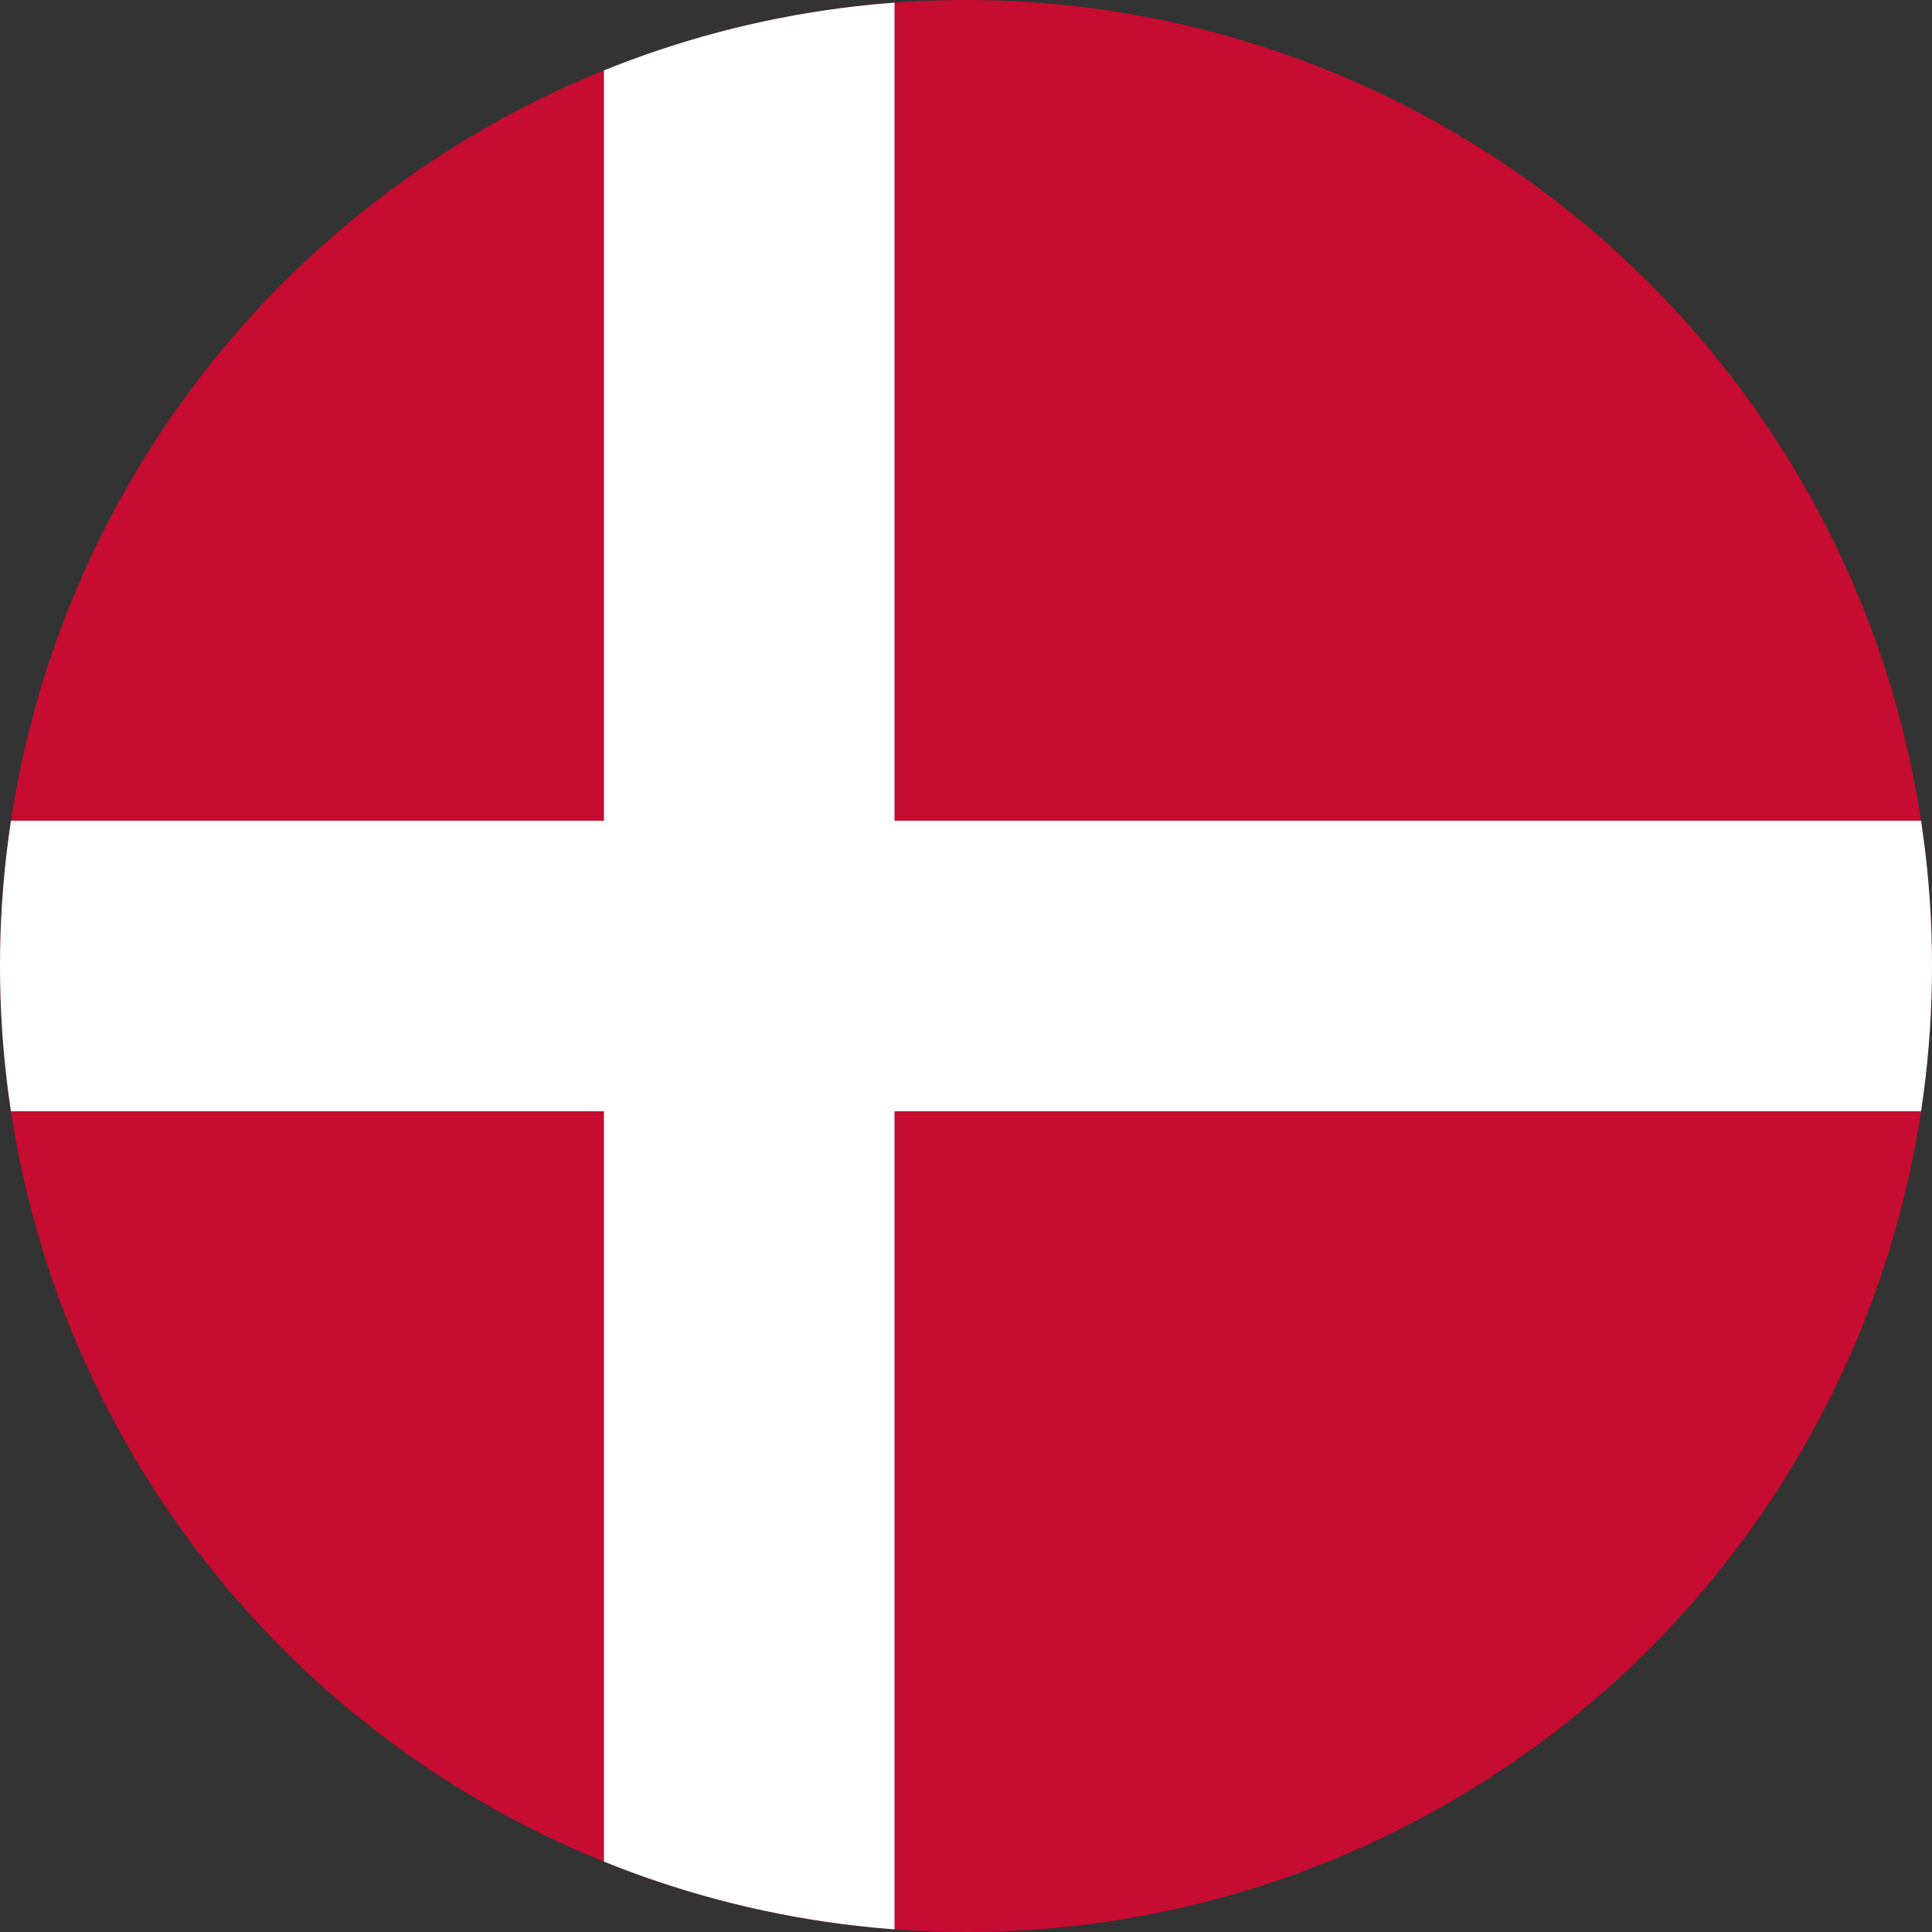 <?xml version="1.0" encoding="utf-8"?>
<!-- Generator: Adobe Illustrator 26.0.1, SVG Export Plug-In . SVG Version: 6.00 Build 0)  -->
<svg version="1.1" id="Layer_2" xmlns="http://www.w3.org/2000/svg" xmlns:xlink="http://www.w3.org/1999/xlink" x="0px" y="0px"
	 viewBox="0 0 500 500" style="enable-background:new 0 0 500 500;" xml:space="preserve">
<rect x="0" y="0" width="500" height="500" fill="#333333" stroke="none"/>
<style type="text/css">
	.st0{clip-path:url(#SVGID_00000182511287289286597880000002098345910659761291_);}
	.st1{fill:#C60C30;}
	.st2{fill:#FFFFFF;}
</style>
<defs>
	<circle id="SVGID_1_" cx="250" cy="250" r="250"/>
</defs>
<clipPath id="SVGID_00000183931377461950959540000002260137200296248493_">
	<use xlink:href="#SVGID_1_"  style="overflow:visible;"/>
</clipPath>
<g id="Layer_1" style="clip-path:url(#SVGID_00000183931377461950959540000002260137200296248493_);">
	<rect y="-13.2" class="st1" width="695.7" height="526.4"/>
	<polygon class="st2" points="-69.3,212.4 156.3,212.4 156.3,-13.2 231.5,-13.2 231.5,212.4 626.3,212.4 626.3,287.6 231.5,287.6
		231.5,513.2 156.3,513.2 156.3,287.6 -69.3,287.6 	"/>
</g>
</svg>
